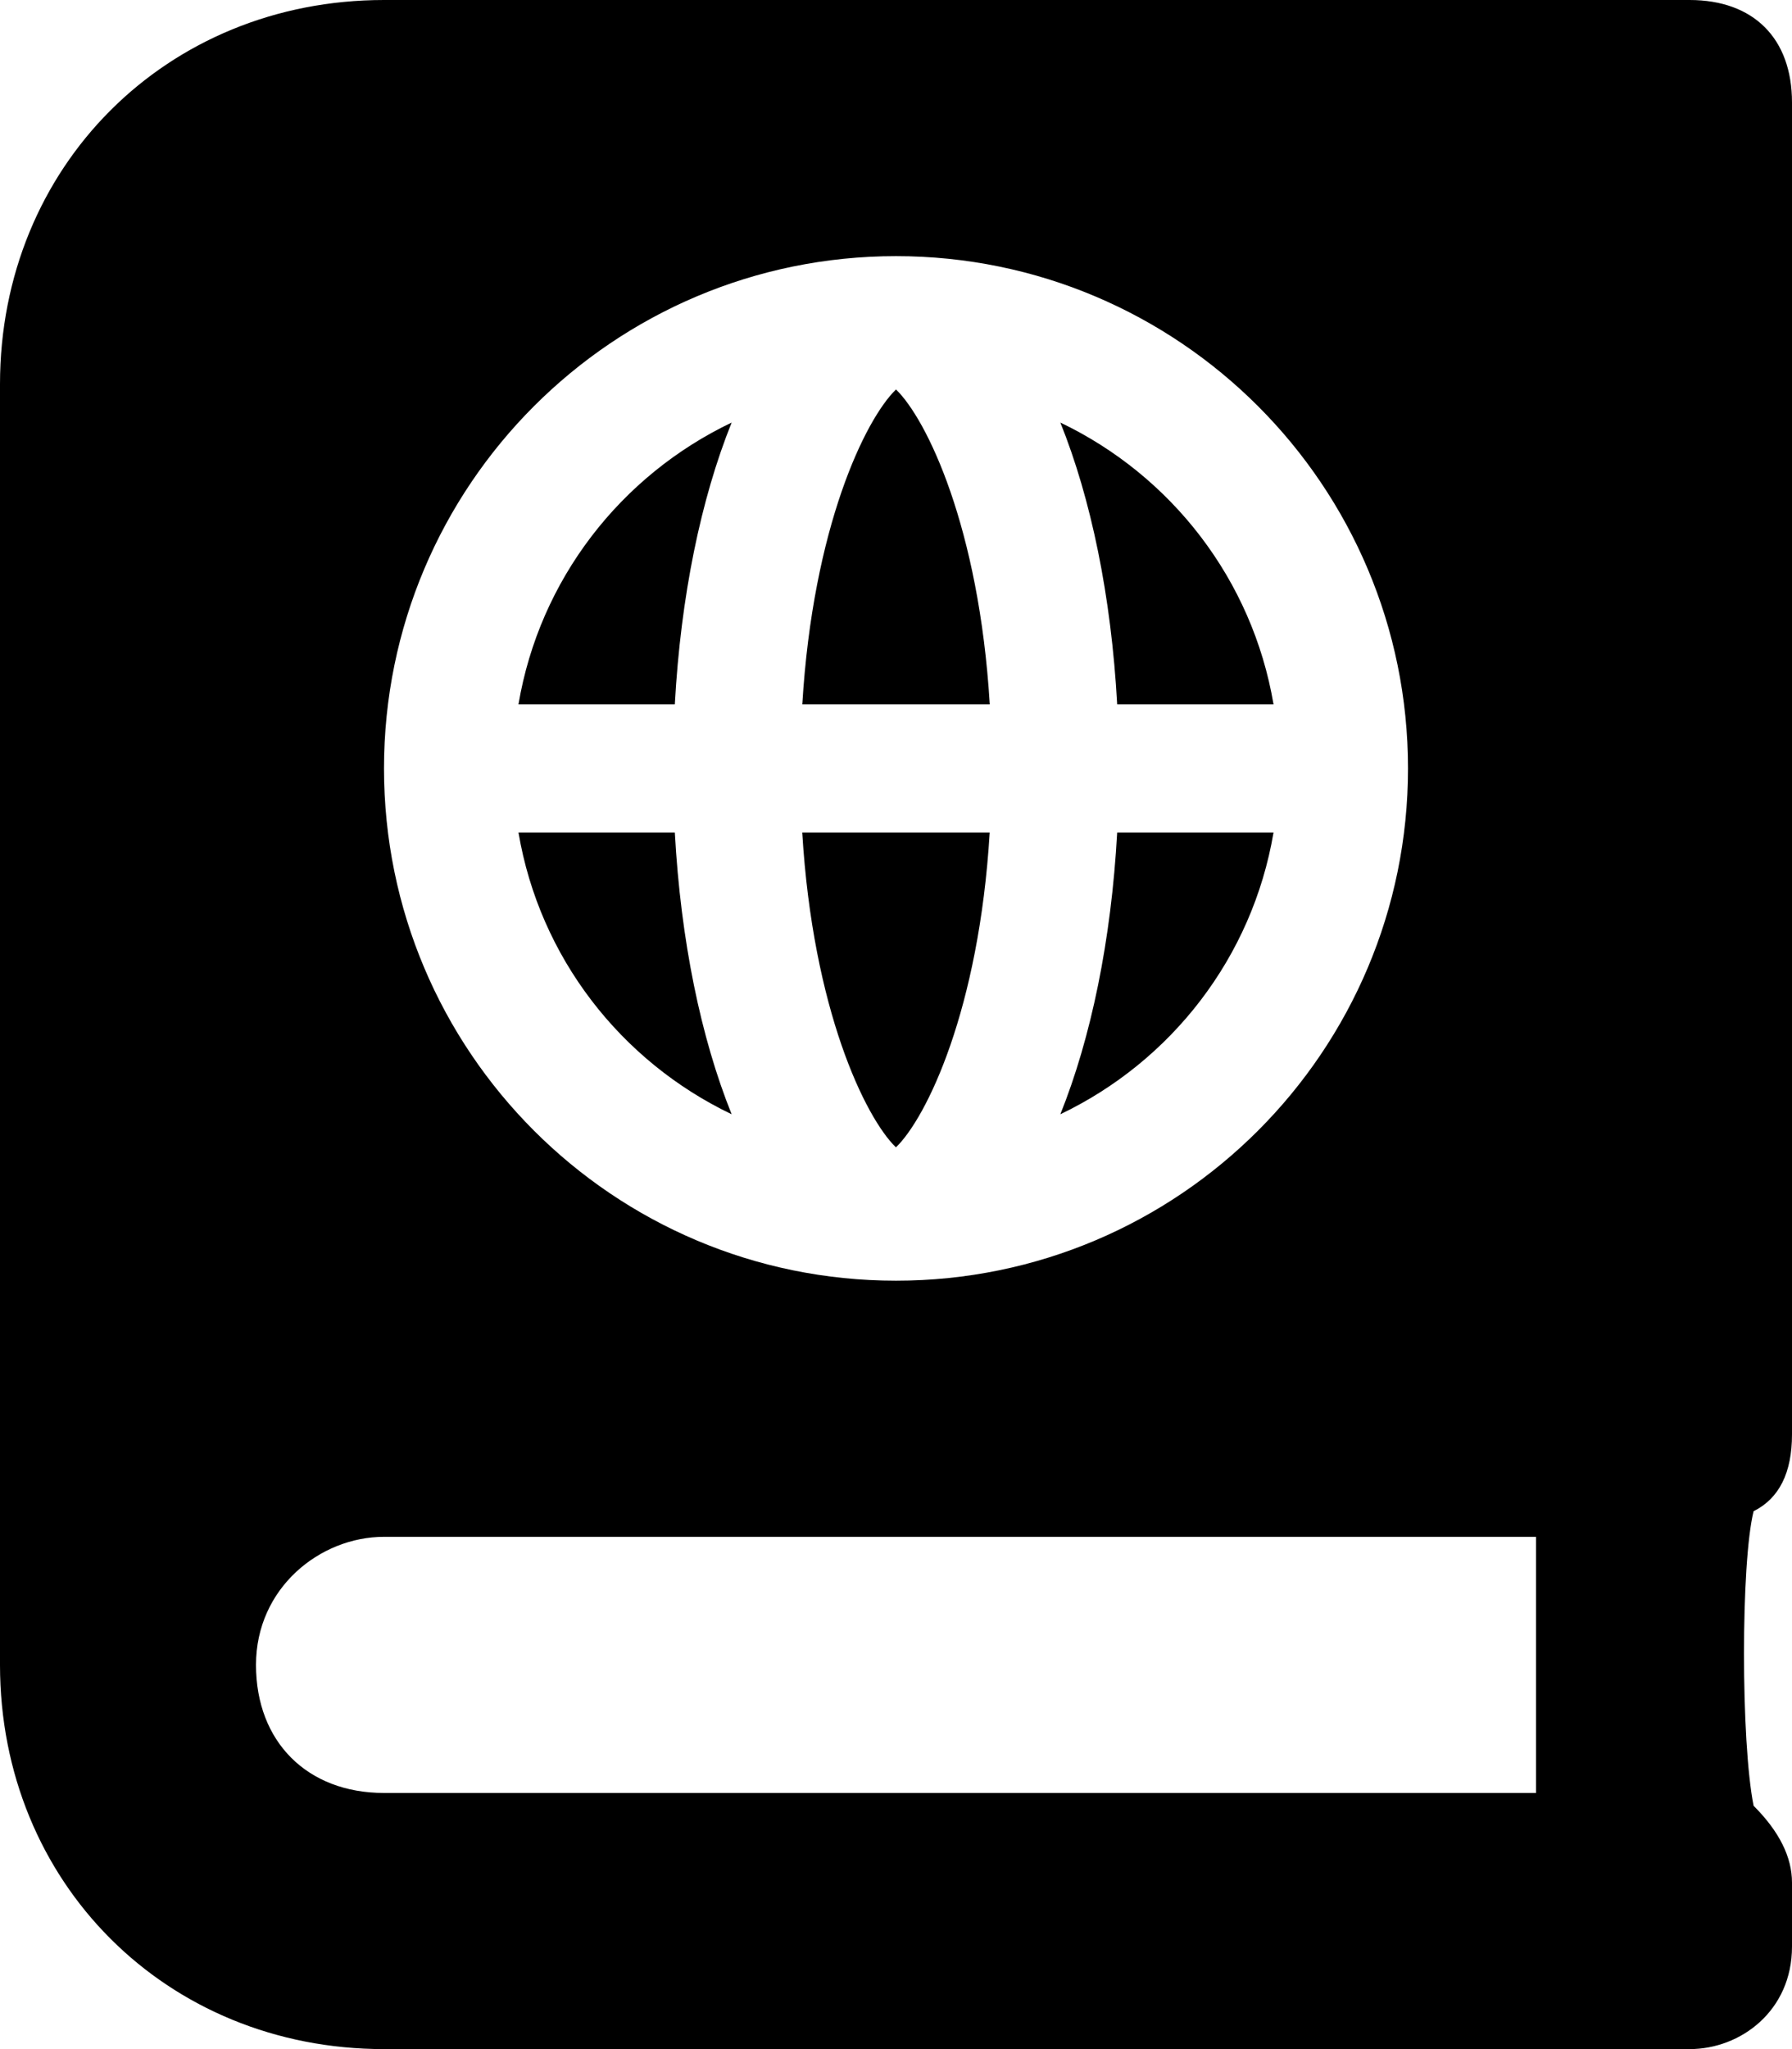 <!-- Generated by IcoMoon.io -->
<svg version="1.1" xmlns="http://www.w3.org/2000/svg" width="28" height="32" viewBox="0 0 28 32">
<title>atlas</title>
<path d="M19.899 13h-2.443c-0.093 1.689-0.409 3.209-0.888 4.401 1.732-0.828 3.001-2.449 3.331-4.401zM19.899 11c-0.331-1.951-1.599-3.573-3.331-4.401 0.48 1.191 0.795 2.711 0.888 4.401h2.443zM14 6.082c-0.481 0.466-1.298 2.151-1.464 4.918h2.929c-0.167-2.766-0.984-4.452-1.465-4.918zM11.432 6.599c-1.732 0.827-3.001 2.449-3.331 4.401h2.443c0.093-1.689 0.408-3.209 0.888-4.401zM11.432 17.401c-0.48-1.191-0.795-2.711-0.888-4.401h-2.443c0.33 1.951 1.599 3.573 3.331 4.401zM15.464 13h-2.929c0.166 2.766 0.984 4.453 1.464 4.918 0.481-0.466 1.299-2.152 1.465-4.918zM28 22.4v-20.8c0-1-0.6-1.6-1.6-1.6h-20.4c-3.4 0-6 2.6-6 6v20c0 3.4 2.6 6 6 6h20.4c0.8 0 1.6-0.6 1.6-1.6v-1c0-0.4-0.2-0.8-0.6-1.2-0.2-1-0.2-3.8 0-4.6 0.4-0.2 0.6-0.6 0.6-1.2zM14 4c4.418 0 8 3.582 8 8s-3.582 8-8 8-8-3.582-8-8 3.582-8 8-8zM24 28h-18c-1.2 0-2-0.8-2-2s1-2 2-2h18v4z"></path>
</svg>
